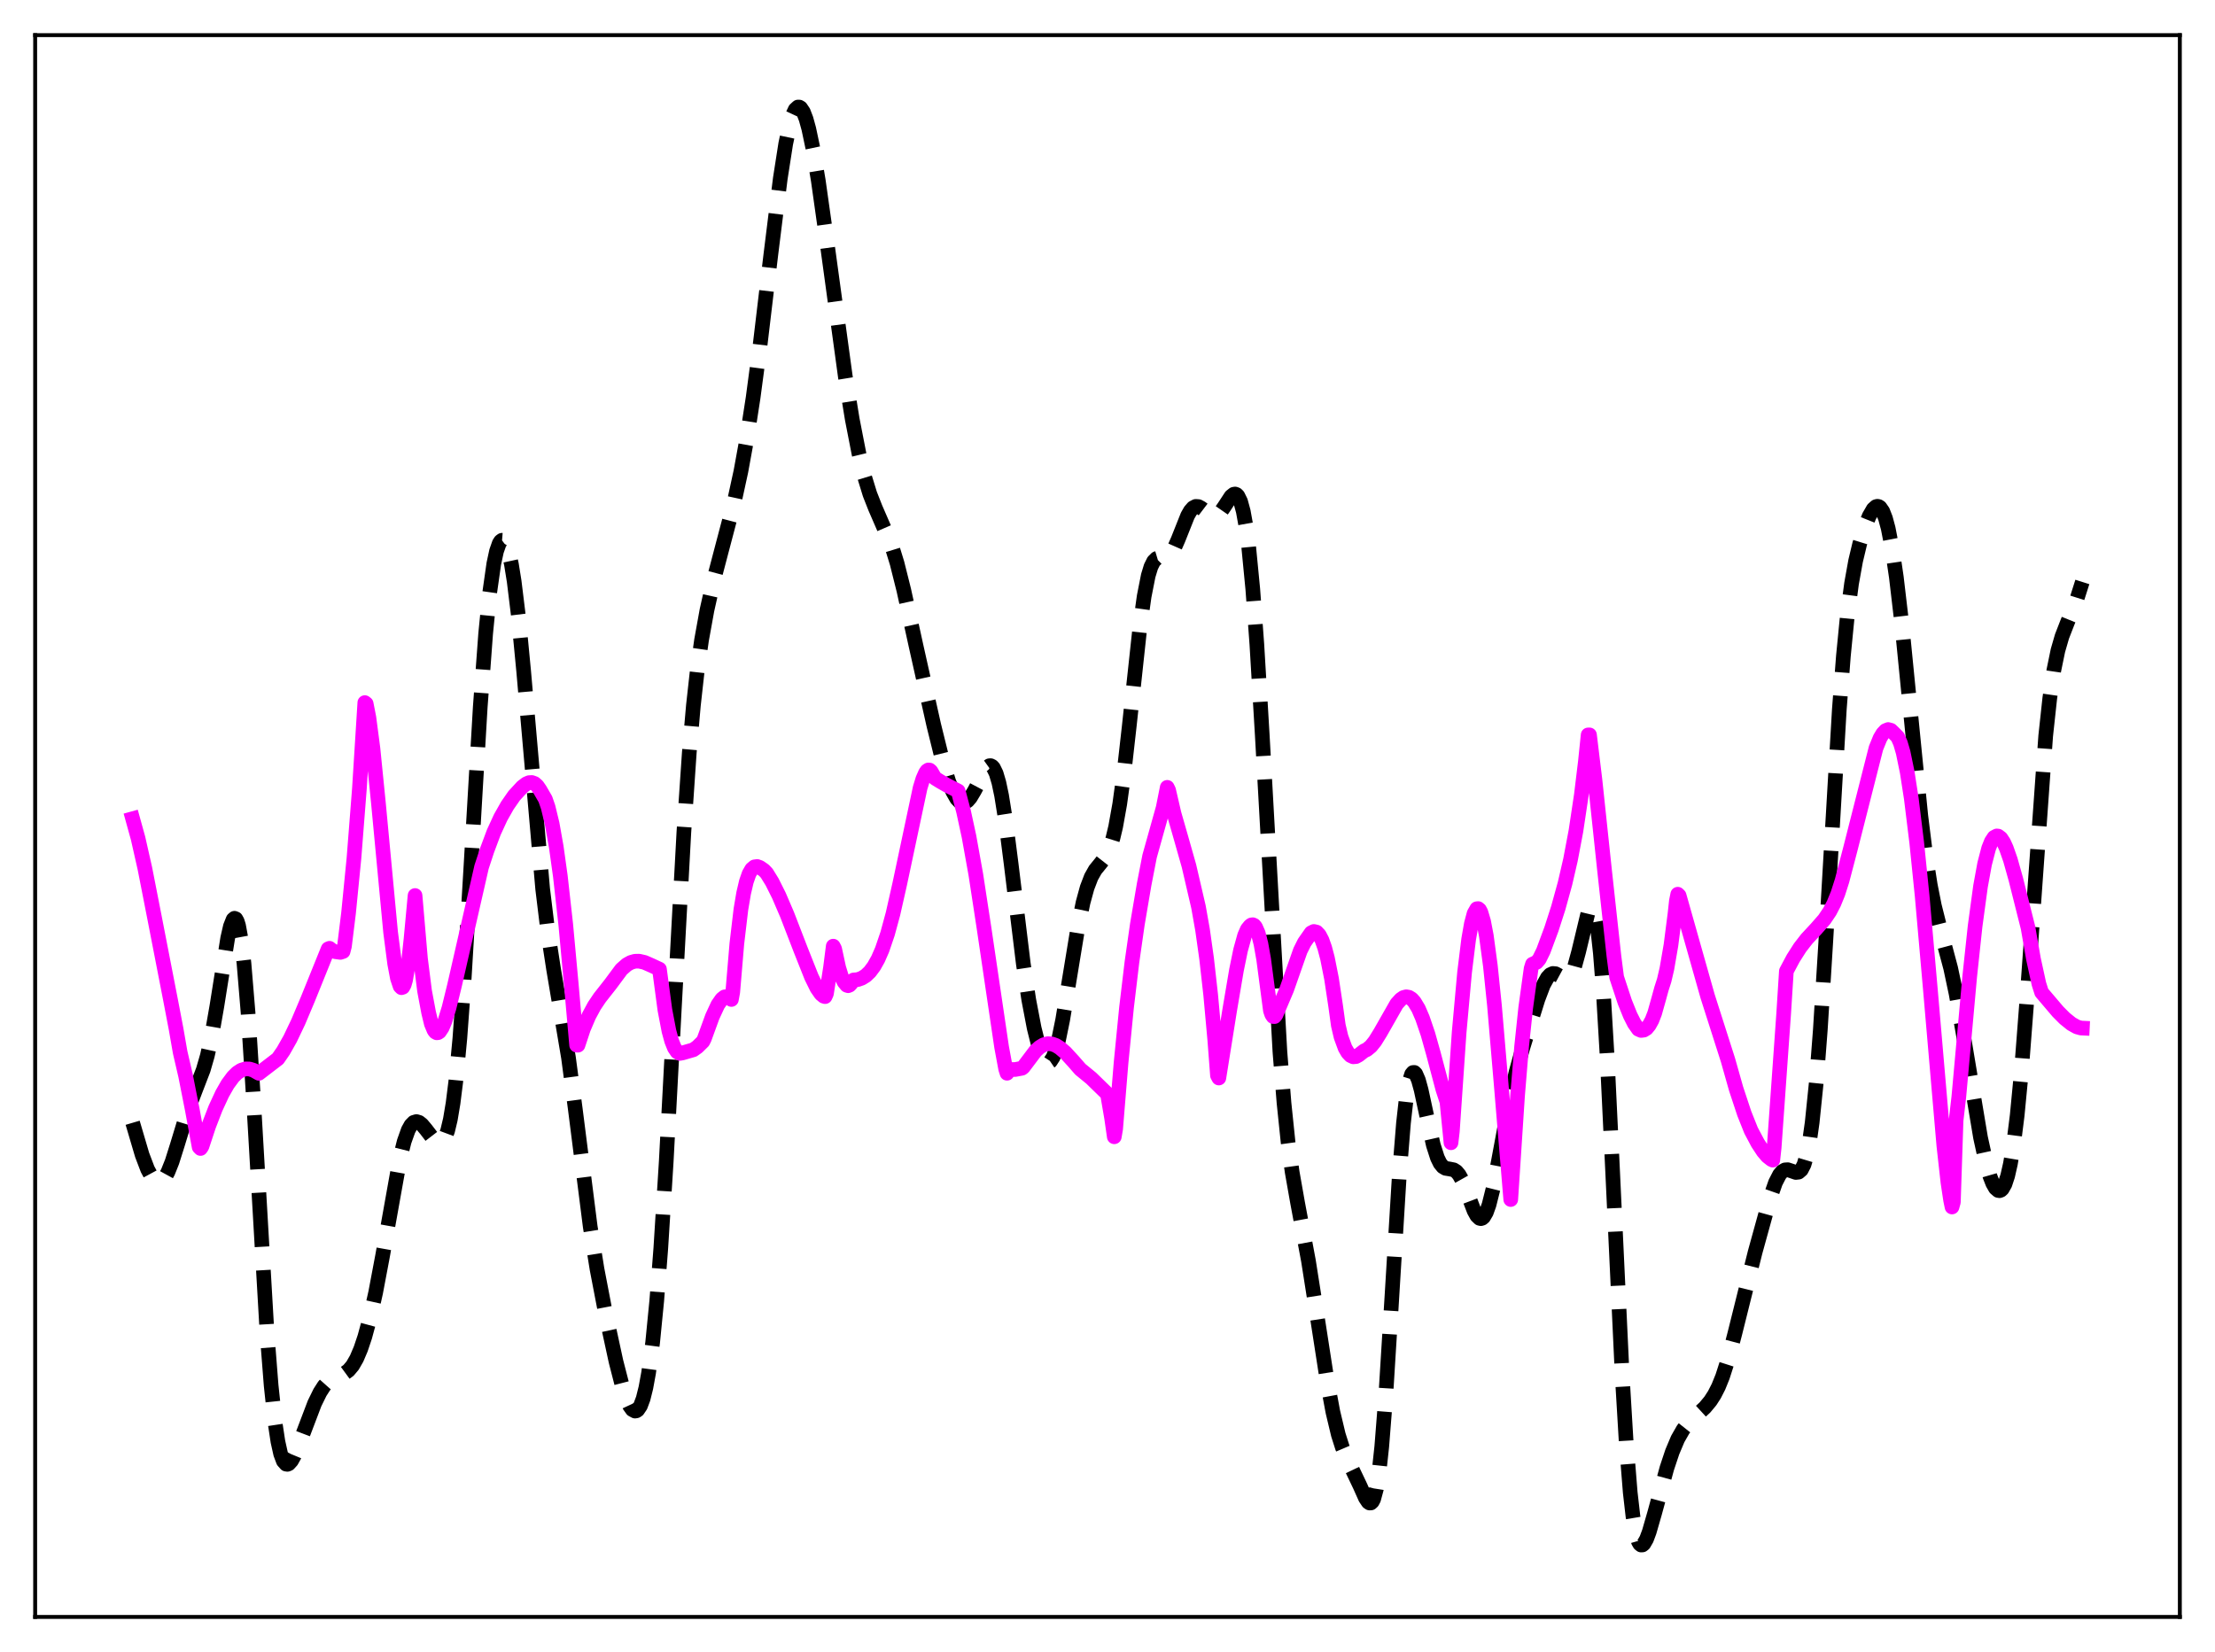 <?xml version="1.0" encoding="utf-8" standalone="no"?>
<!DOCTYPE svg PUBLIC "-//W3C//DTD SVG 1.1//EN"
  "http://www.w3.org/Graphics/SVG/1.1/DTD/svg11.dtd">
<svg xmlns:xlink="http://www.w3.org/1999/xlink" width="453.6pt" height="338.4pt" viewBox="0 0 453.6 338.4" xmlns="http://www.w3.org/2000/svg" version="1.1">
 <defs>
  <style type="text/css">*{stroke-linejoin: round; stroke-linecap: butt}</style>
 </defs>
 <g id="figure_1">
  <g id="patch_1">
   <path d="M 0 338.4 
L 453.6 338.4 
L 453.6 0 
L 0 0 
z
" style="fill: #ffffff"/>
  </g>
  <g id="axes_1">
   <g id="patch_2">
    <path d="M 7.2 331.2 
L 446.4 331.2 
L 446.4 7.2 
L 7.2 7.2 
z
" style="fill: #ffffff"/>
   </g>
   <g id="matplotlib.axis_1"/>
   <g id="matplotlib.axis_2"/>
   <g id="line2d_1">
    <path d="M 27.164 229.981 
L 29.11 236.572 
L 30.222 239.497 
L 31.056 241.043 
L 31.612 241.713 
L 32.168 242.067 
L 32.725 242.087 
L 33.281 241.761 
L 33.837 241.085 
L 34.393 240.071 
L 35.227 237.989 
L 36.339 234.466 
L 38.563 227.138 
L 39.954 223.469 
L 41.622 219.136 
L 42.456 216.254 
L 43.29 212.522 
L 44.402 206.159 
L 46.627 192.166 
L 47.183 189.743 
L 47.739 188.332 
L 48.017 188.092 
L 48.295 188.205 
L 48.573 188.695 
L 48.851 189.584 
L 49.407 192.611 
L 49.963 197.327 
L 50.797 207.384 
L 51.91 225.149 
L 54.69 273.126 
L 55.524 283.78 
L 56.358 291.621 
L 56.914 295.286 
L 57.471 297.797 
L 58.027 299.284 
L 58.583 299.906 
L 58.861 299.945 
L 59.139 299.829 
L 59.695 299.214 
L 60.251 298.209 
L 61.363 295.508 
L 64.422 287.46 
L 65.534 285.194 
L 66.368 283.893 
L 67.202 282.956 
L 68.036 282.346 
L 69.148 281.872 
L 70.539 281.317 
L 71.373 280.708 
L 72.207 279.722 
L 73.041 278.269 
L 73.875 276.306 
L 74.709 273.824 
L 75.822 269.718 
L 76.934 264.728 
L 78.324 257.367 
L 81.939 237.133 
L 82.773 233.813 
L 83.607 231.464 
L 84.163 230.464 
L 84.719 229.9 
L 85.275 229.731 
L 85.831 229.901 
L 86.387 230.338 
L 87.221 231.327 
L 88.89 233.499 
L 89.446 233.963 
L 90.002 234.135 
L 90.28 234.073 
L 90.558 233.893 
L 91.114 233.104 
L 91.67 231.618 
L 92.226 229.285 
L 92.782 225.961 
L 93.338 221.532 
L 94.172 212.69 
L 95.007 201.303 
L 96.397 178.174 
L 98.343 144.883 
L 99.455 129.775 
L 100.289 121.347 
L 101.124 115.473 
L 101.68 112.892 
L 102.236 111.307 
L 102.514 110.87 
L 102.792 110.664 
L 103.07 110.687 
L 103.348 110.937 
L 103.626 111.415 
L 104.182 113.053 
L 104.738 115.609 
L 105.294 119.075 
L 106.128 125.893 
L 107.241 137.506 
L 111.133 182.099 
L 112.245 191.237 
L 113.358 198.483 
L 116.416 216.625 
L 117.806 227.128 
L 120.865 251.23 
L 122.255 259.925 
L 123.923 268.612 
L 126.148 278.886 
L 127.538 284.287 
L 128.372 286.754 
L 128.928 287.954 
L 129.484 288.733 
L 130.04 289.036 
L 130.318 288.991 
L 130.596 288.805 
L 131.152 287.978 
L 131.709 286.487 
L 132.265 284.259 
L 132.821 281.216 
L 133.655 274.957 
L 134.489 266.475 
L 135.323 255.674 
L 136.435 237.883 
L 138.104 206.349 
L 140.05 170.413 
L 141.162 154.096 
L 141.996 144.508 
L 142.83 136.995 
L 143.665 131.117 
L 144.777 124.973 
L 146.167 118.782 
L 148.113 111.375 
L 150.338 102.932 
L 151.728 96.542 
L 152.84 90.435 
L 154.23 81.437 
L 155.62 70.982 
L 157.845 52.246 
L 159.791 36.569 
L 160.903 29.443 
L 161.737 25.488 
L 162.294 23.63 
L 162.85 22.437 
L 163.406 21.927 
L 163.684 21.928 
L 163.962 22.097 
L 164.518 22.924 
L 165.074 24.372 
L 165.63 26.388 
L 166.464 30.346 
L 167.576 37.005 
L 169.245 48.845 
L 173.137 77.316 
L 174.528 85.87 
L 175.918 93.01 
L 177.03 97.6 
L 178.142 101.218 
L 179.254 104.046 
L 182.591 111.738 
L 183.703 115.356 
L 185.093 120.905 
L 187.596 132.316 
L 191.21 148.481 
L 193.157 156.362 
L 194.269 160.035 
L 195.103 162.152 
L 195.937 163.612 
L 196.493 164.191 
L 197.049 164.448 
L 197.605 164.385 
L 198.161 164.019 
L 198.717 163.373 
L 199.552 161.975 
L 202.054 157.243 
L 202.61 156.844 
L 202.888 156.837 
L 203.166 156.979 
L 203.444 157.283 
L 204 158.422 
L 204.556 160.309 
L 205.112 162.948 
L 205.947 168.184 
L 207.059 176.895 
L 209.561 197.412 
L 210.673 204.773 
L 211.786 210.604 
L 212.62 213.937 
L 213.454 216.285 
L 214.01 217.226 
L 214.566 217.608 
L 214.844 217.573 
L 215.122 217.383 
L 215.678 216.526 
L 216.234 215.038 
L 216.79 212.954 
L 217.625 208.871 
L 219.015 200.464 
L 220.683 190.299 
L 221.795 184.867 
L 222.629 181.82 
L 223.463 179.64 
L 224.298 178.164 
L 225.41 176.794 
L 226.244 175.728 
L 226.8 174.766 
L 227.356 173.457 
L 227.912 171.687 
L 228.468 169.363 
L 229.302 164.711 
L 230.137 158.649 
L 231.249 148.791 
L 233.473 128.118 
L 234.307 122.154 
L 235.141 117.92 
L 235.697 116.09 
L 236.254 114.97 
L 236.81 114.417 
L 237.366 114.25 
L 238.756 114.224 
L 239.312 113.937 
L 239.868 113.342 
L 240.424 112.419 
L 241.258 110.525 
L 243.205 105.634 
L 243.761 104.655 
L 244.317 104.014 
L 244.873 103.726 
L 245.429 103.766 
L 245.985 104.065 
L 248.209 105.757 
L 248.766 105.787 
L 249.322 105.534 
L 249.878 105 
L 250.712 103.798 
L 252.102 101.672 
L 252.658 101.234 
L 252.936 101.191 
L 253.214 101.294 
L 253.492 101.566 
L 254.048 102.696 
L 254.605 104.737 
L 255.161 107.818 
L 255.717 112.044 
L 256.551 120.655 
L 257.385 131.97 
L 258.497 150.651 
L 262.112 215.493 
L 262.946 225.922 
L 263.78 233.958 
L 264.614 240.055 
L 265.726 246.363 
L 267.951 258.248 
L 269.619 268.858 
L 271.843 283.231 
L 272.955 289.209 
L 274.068 293.872 
L 274.902 296.495 
L 276.014 299.106 
L 278.516 304.353 
L 279.629 306.846 
L 280.185 307.675 
L 280.463 307.866 
L 280.741 307.856 
L 281.019 307.604 
L 281.297 307.071 
L 281.853 305.018 
L 282.409 301.467 
L 282.965 296.309 
L 283.799 285.707 
L 284.911 267.733 
L 286.58 240.368 
L 287.414 230.032 
L 287.97 225.078 
L 288.526 221.765 
L 289.082 220.019 
L 289.36 219.684 
L 289.638 219.669 
L 289.916 219.945 
L 290.472 221.227 
L 291.028 223.248 
L 292.141 228.413 
L 293.531 234.579 
L 294.365 237.168 
L 294.921 238.298 
L 295.477 238.982 
L 296.033 239.313 
L 296.867 239.448 
L 297.701 239.617 
L 298.258 239.98 
L 298.814 240.646 
L 299.37 241.637 
L 300.204 243.639 
L 301.872 248.011 
L 302.428 249.014 
L 302.984 249.554 
L 303.262 249.618 
L 303.54 249.532 
L 303.818 249.293 
L 304.375 248.344 
L 304.931 246.79 
L 305.765 243.465 
L 306.877 237.742 
L 309.379 224.294 
L 310.492 219.51 
L 311.882 214.531 
L 314.94 204.7 
L 316.052 201.768 
L 316.887 200.25 
L 317.443 199.653 
L 317.999 199.398 
L 318.555 199.448 
L 319.389 199.9 
L 320.223 200.403 
L 320.779 200.493 
L 321.335 200.199 
L 321.891 199.396 
L 322.448 198.021 
L 323.282 194.962 
L 325.228 186.853 
L 325.506 186.225 
L 325.784 185.887 
L 326.062 185.89 
L 326.34 186.281 
L 326.618 187.102 
L 327.174 190.16 
L 327.73 195.238 
L 328.286 202.35 
L 329.121 216.458 
L 330.233 239.747 
L 332.179 281.299 
L 333.013 295.302 
L 333.847 305.705 
L 334.403 310.564 
L 334.96 313.859 
L 335.516 315.758 
L 335.794 316.249 
L 336.072 316.473 
L 336.35 316.458 
L 336.628 316.233 
L 337.184 315.265 
L 337.74 313.776 
L 338.852 309.913 
L 341.355 300.723 
L 342.467 297.389 
L 343.579 294.75 
L 344.691 292.8 
L 345.803 291.404 
L 347.194 290.097 
L 349.14 288.306 
L 350.252 286.97 
L 351.086 285.679 
L 351.92 284.043 
L 352.754 281.983 
L 353.867 278.52 
L 355.257 273.208 
L 359.428 256.468 
L 362.486 245.393 
L 363.598 242.218 
L 364.432 240.6 
L 364.988 239.95 
L 365.544 239.631 
L 366.101 239.594 
L 366.935 239.87 
L 367.769 240.159 
L 368.325 240.096 
L 368.881 239.62 
L 369.437 238.543 
L 369.993 236.68 
L 370.549 233.859 
L 371.105 229.937 
L 371.94 221.797 
L 372.774 210.949 
L 373.886 193.018 
L 376.666 145.326 
L 377.5 134.384 
L 378.335 125.858 
L 379.169 119.53 
L 380.003 114.898 
L 380.837 111.402 
L 381.949 107.808 
L 382.783 105.725 
L 383.617 104.276 
L 384.174 103.779 
L 384.452 103.702 
L 384.73 103.752 
L 385.008 103.937 
L 385.564 104.742 
L 386.12 106.165 
L 386.676 108.23 
L 387.51 112.536 
L 388.344 118.229 
L 389.456 127.703 
L 391.125 144.62 
L 393.349 167.06 
L 394.461 175.995 
L 395.295 181.297 
L 396.129 185.509 
L 397.242 189.958 
L 399.466 198.295 
L 400.578 203.536 
L 401.968 211.382 
L 405.583 232.994 
L 406.695 238.074 
L 407.529 240.972 
L 408.085 242.398 
L 408.641 243.372 
L 409.198 243.852 
L 409.476 243.892 
L 409.754 243.788 
L 410.032 243.535 
L 410.588 242.546 
L 411.144 240.858 
L 411.7 238.399 
L 412.256 235.101 
L 413.09 228.469 
L 413.924 219.775 
L 415.037 205.315 
L 418.929 150.739 
L 419.763 143.024 
L 420.597 137.304 
L 421.432 133.246 
L 422.266 130.365 
L 423.378 127.498 
L 425.324 122.705 
L 426.436 119.203 
L 426.436 119.203 
" clip-path="url(#pad6f823c34)" style="fill: none; stroke-dasharray: 11.1,4.8; stroke-dashoffset: 0; stroke: #000000; stroke-width: 3"/>
   </g>
   <g id="line2d_2">
    <path d="M 27.164 167.7 
L 28.276 171.722 
L 29.666 177.869 
L 31.612 187.792 
L 34.949 204.957 
L 36.061 210.775 
L 36.895 215.553 
L 38.007 220.347 
L 39.398 227.403 
L 40.788 234.968 
L 41.066 235.251 
L 41.344 234.852 
L 42.734 230.646 
L 44.124 227.036 
L 45.515 224.028 
L 46.627 222.08 
L 47.739 220.573 
L 48.573 219.753 
L 49.407 219.209 
L 50.241 218.949 
L 51.076 218.961 
L 51.91 219.221 
L 53.022 219.852 
L 56.914 216.866 
L 58.027 215.256 
L 59.417 212.795 
L 61.085 209.298 
L 63.031 204.685 
L 67.202 194.362 
L 67.48 194.242 
L 68.036 194.688 
L 68.592 194.927 
L 69.705 195.08 
L 70.261 194.895 
L 70.539 193.814 
L 71.373 187.05 
L 72.485 175.798 
L 73.597 161.587 
L 74.709 143.918 
L 74.987 144.136 
L 75.543 146.979 
L 76.378 153.334 
L 77.49 164.436 
L 79.992 190.962 
L 80.826 197.397 
L 81.382 200.352 
L 81.939 202.029 
L 82.217 202.311 
L 82.495 202.216 
L 82.773 201.715 
L 83.051 200.762 
L 83.607 197.543 
L 84.163 192.407 
L 84.997 183.433 
L 86.109 196.379 
L 86.943 202.968 
L 87.777 207.416 
L 88.334 209.718 
L 88.89 211.055 
L 89.168 211.4 
L 89.446 211.556 
L 89.724 211.52 
L 90.002 211.33 
L 90.558 210.499 
L 91.114 209.171 
L 91.948 206.457 
L 93.06 201.928 
L 98.621 177.581 
L 99.733 174.203 
L 101.124 170.476 
L 102.514 167.455 
L 103.904 164.996 
L 105.294 162.992 
L 106.963 161.178 
L 107.797 160.546 
L 108.353 160.309 
L 108.909 160.281 
L 109.465 160.482 
L 110.021 160.973 
L 110.577 161.778 
L 111.689 163.702 
L 112.245 165.32 
L 113.08 168.766 
L 113.914 173.47 
L 114.748 179.449 
L 115.86 189.384 
L 116.972 201.451 
L 118.084 214.076 
L 118.362 214.086 
L 119.475 210.723 
L 120.587 208.116 
L 121.699 206.054 
L 122.811 204.397 
L 125.036 201.565 
L 127.26 198.566 
L 128.372 197.59 
L 129.206 197.13 
L 130.04 196.896 
L 130.874 196.878 
L 131.987 197.13 
L 133.377 197.74 
L 135.045 198.515 
L 136.157 206.839 
L 136.991 211.199 
L 137.548 213.231 
L 138.104 214.628 
L 138.66 215.453 
L 139.216 215.774 
L 139.772 215.673 
L 141.996 215.027 
L 142.83 214.435 
L 143.943 213.338 
L 144.221 212.798 
L 145.889 208.221 
L 147.001 205.821 
L 147.835 204.625 
L 148.391 204.196 
L 148.947 204.117 
L 149.503 204.424 
L 149.782 204.726 
L 150.06 203.196 
L 150.894 193.31 
L 151.728 186.263 
L 152.284 182.967 
L 152.84 180.588 
L 153.396 178.986 
L 153.952 178.023 
L 154.508 177.562 
L 155.064 177.487 
L 155.62 177.69 
L 156.455 178.272 
L 157.011 178.858 
L 158.123 180.66 
L 159.513 183.442 
L 161.181 187.327 
L 163.962 194.532 
L 166.186 200.136 
L 167.298 202.399 
L 168.132 203.598 
L 168.689 204.058 
L 168.967 204.142 
L 169.245 203.543 
L 170.079 198.178 
L 170.635 193.805 
L 170.913 194.332 
L 171.747 198.189 
L 172.303 199.991 
L 172.859 201.152 
L 173.415 201.818 
L 173.693 201.906 
L 173.971 201.792 
L 174.249 201.5 
L 174.806 200.727 
L 175.64 200.659 
L 176.474 200.366 
L 177.308 199.847 
L 178.142 199.05 
L 178.976 197.932 
L 179.81 196.446 
L 180.645 194.535 
L 181.757 191.273 
L 182.869 187.185 
L 184.259 181.025 
L 188.43 161.38 
L 188.986 159.559 
L 189.542 158.294 
L 189.82 157.9 
L 190.098 157.715 
L 190.376 157.738 
L 190.654 157.979 
L 191.488 159.404 
L 192.6 160.092 
L 193.991 160.887 
L 196.215 162.022 
L 197.327 166.229 
L 198.439 171.364 
L 199.83 179.107 
L 201.498 189.992 
L 205.112 214.454 
L 205.947 218.961 
L 206.225 219.838 
L 206.781 219.073 
L 207.893 219.071 
L 209.283 218.812 
L 209.561 218.593 
L 212.064 215.274 
L 212.898 214.502 
L 213.732 213.999 
L 214.566 213.78 
L 215.4 213.834 
L 216.234 214.137 
L 217.068 214.657 
L 218.181 215.612 
L 219.849 217.433 
L 221.239 219.029 
L 223.463 220.849 
L 226.8 224.099 
L 227.634 228.967 
L 228.19 232.852 
L 228.468 231.222 
L 229.58 217.658 
L 230.693 206.401 
L 231.805 197.081 
L 232.917 189.304 
L 234.307 181.128 
L 235.419 175.398 
L 238.2 165.457 
L 239.034 161.277 
L 239.312 161.846 
L 240.424 166.644 
L 241.814 171.49 
L 243.483 177.376 
L 245.429 185.751 
L 246.263 190.452 
L 247.097 196.37 
L 247.931 203.779 
L 248.766 212.989 
L 249.322 220.287 
L 249.6 220.815 
L 251.824 206.898 
L 253.214 198.696 
L 254.048 194.632 
L 254.883 191.61 
L 255.439 190.337 
L 255.995 189.652 
L 256.273 189.456 
L 256.551 189.414 
L 256.829 189.547 
L 257.107 189.874 
L 257.663 191.145 
L 258.219 193.323 
L 258.775 196.475 
L 260.165 207.006 
L 260.443 207.822 
L 260.721 208.218 
L 261 208.232 
L 261.278 207.906 
L 263.502 202.659 
L 266.282 194.734 
L 267.117 193.057 
L 268.507 191.07 
L 269.063 190.793 
L 269.619 190.929 
L 270.175 191.514 
L 270.731 192.58 
L 271.287 194.155 
L 271.843 196.262 
L 272.677 200.465 
L 273.512 205.996 
L 274.068 210.026 
L 274.624 212.391 
L 275.458 214.669 
L 276.014 215.626 
L 276.57 216.211 
L 277.126 216.47 
L 277.682 216.424 
L 278.238 216.121 
L 279.351 215.251 
L 279.907 215.003 
L 280.741 214.319 
L 281.575 213.283 
L 282.687 211.487 
L 286.024 205.626 
L 286.858 204.706 
L 287.414 204.326 
L 287.97 204.174 
L 288.526 204.271 
L 289.082 204.609 
L 289.638 205.224 
L 290.472 206.607 
L 291.306 208.542 
L 292.419 211.811 
L 293.531 215.769 
L 295.477 223.125 
L 296.311 225.676 
L 297.145 234.076 
L 297.423 231.729 
L 298.814 211.418 
L 299.926 199.157 
L 300.76 192.379 
L 301.316 189.201 
L 301.872 187.108 
L 302.428 186.141 
L 302.706 186.109 
L 302.984 186.337 
L 303.262 186.861 
L 303.818 188.723 
L 304.375 191.647 
L 305.209 197.848 
L 306.043 205.932 
L 307.433 222.282 
L 309.379 245.705 
L 309.935 237.229 
L 310.77 224.468 
L 311.604 214.368 
L 312.438 206.46 
L 313.55 198.394 
L 313.828 197.494 
L 314.662 197.121 
L 315.218 196.485 
L 316.052 194.787 
L 317.721 190.291 
L 319.111 185.972 
L 320.501 180.93 
L 321.613 176.11 
L 322.726 170.227 
L 323.838 162.825 
L 324.672 155.936 
L 325.228 150.534 
L 325.506 150.529 
L 326.618 159.701 
L 328.564 178.055 
L 330.511 195.859 
L 331.067 200.168 
L 332.735 205.229 
L 333.847 207.991 
L 334.681 209.639 
L 335.516 210.821 
L 336.072 211.071 
L 336.628 211.002 
L 337.184 210.66 
L 337.74 209.982 
L 338.296 208.973 
L 338.852 207.54 
L 339.686 204.574 
L 340.242 202.545 
L 340.798 200.81 
L 341.355 198.428 
L 342.189 193.59 
L 343.023 187.099 
L 343.301 184.53 
L 343.579 183.167 
L 343.857 183.433 
L 349.696 204.079 
L 353.867 217.145 
L 355.535 223.042 
L 357.203 228.08 
L 358.593 231.563 
L 359.984 234.186 
L 361.096 235.874 
L 361.93 236.848 
L 362.764 237.504 
L 363.042 237.634 
L 363.32 235.098 
L 365.266 207.687 
L 365.823 198.925 
L 367.213 196.313 
L 368.603 194.126 
L 369.993 192.33 
L 371.94 190.231 
L 373.608 188.328 
L 374.72 186.675 
L 375.554 185.06 
L 376.388 183.007 
L 377.222 180.403 
L 378.891 174.038 
L 384.174 153.249 
L 385.008 151.197 
L 385.564 150.259 
L 386.12 149.666 
L 386.676 149.435 
L 387.232 149.584 
L 387.788 150.117 
L 388.622 150.958 
L 389.178 152.209 
L 389.734 154.11 
L 390.569 158.165 
L 391.403 163.539 
L 392.515 172.587 
L 393.627 183.505 
L 395.295 202.464 
L 398.076 234.721 
L 398.91 242.205 
L 399.466 245.892 
L 399.744 247.234 
L 400.022 246.231 
L 400.578 229.518 
L 401.134 224.723 
L 403.359 200.11 
L 404.471 189.72 
L 405.583 181.532 
L 406.417 176.964 
L 407.251 173.748 
L 407.807 172.359 
L 408.363 171.516 
L 408.92 171.227 
L 409.198 171.262 
L 409.754 171.684 
L 410.31 172.526 
L 410.866 173.742 
L 411.7 176.132 
L 412.812 180.091 
L 415.315 190.044 
L 416.427 196.429 
L 417.539 201.523 
L 418.095 203.281 
L 421.432 207.207 
L 422.822 208.605 
L 424.212 209.725 
L 425.324 210.346 
L 426.158 210.577 
L 426.436 210.59 
L 426.436 210.59 
" clip-path="url(#pad6f823c34)" style="fill: none; stroke: #ff00ff; stroke-width: 3; stroke-linecap: square"/>
   </g>
   <g id="patch_3">
    <path d="M 7.2 331.2 
L 7.2 7.2 
" style="fill: none; stroke: #000000; stroke-width: 0.8; stroke-linejoin: miter; stroke-linecap: square"/>
   </g>
   <g id="patch_4">
    <path d="M 446.4 331.2 
L 446.4 7.2 
" style="fill: none; stroke: #000000; stroke-width: 0.8; stroke-linejoin: miter; stroke-linecap: square"/>
   </g>
   <g id="patch_5">
    <path d="M 7.2 331.2 
L 446.4 331.2 
" style="fill: none; stroke: #000000; stroke-width: 0.8; stroke-linejoin: miter; stroke-linecap: square"/>
   </g>
   <g id="patch_6">
    <path d="M 7.2 7.2 
L 446.4 7.2 
" style="fill: none; stroke: #000000; stroke-width: 0.8; stroke-linejoin: miter; stroke-linecap: square"/>
   </g>
  </g>
 </g>
 <defs>
  <clipPath id="pad6f823c34">
   <rect x="7.2" y="7.2" width="439.2" height="324"/>
  </clipPath>
 </defs>
</svg>
